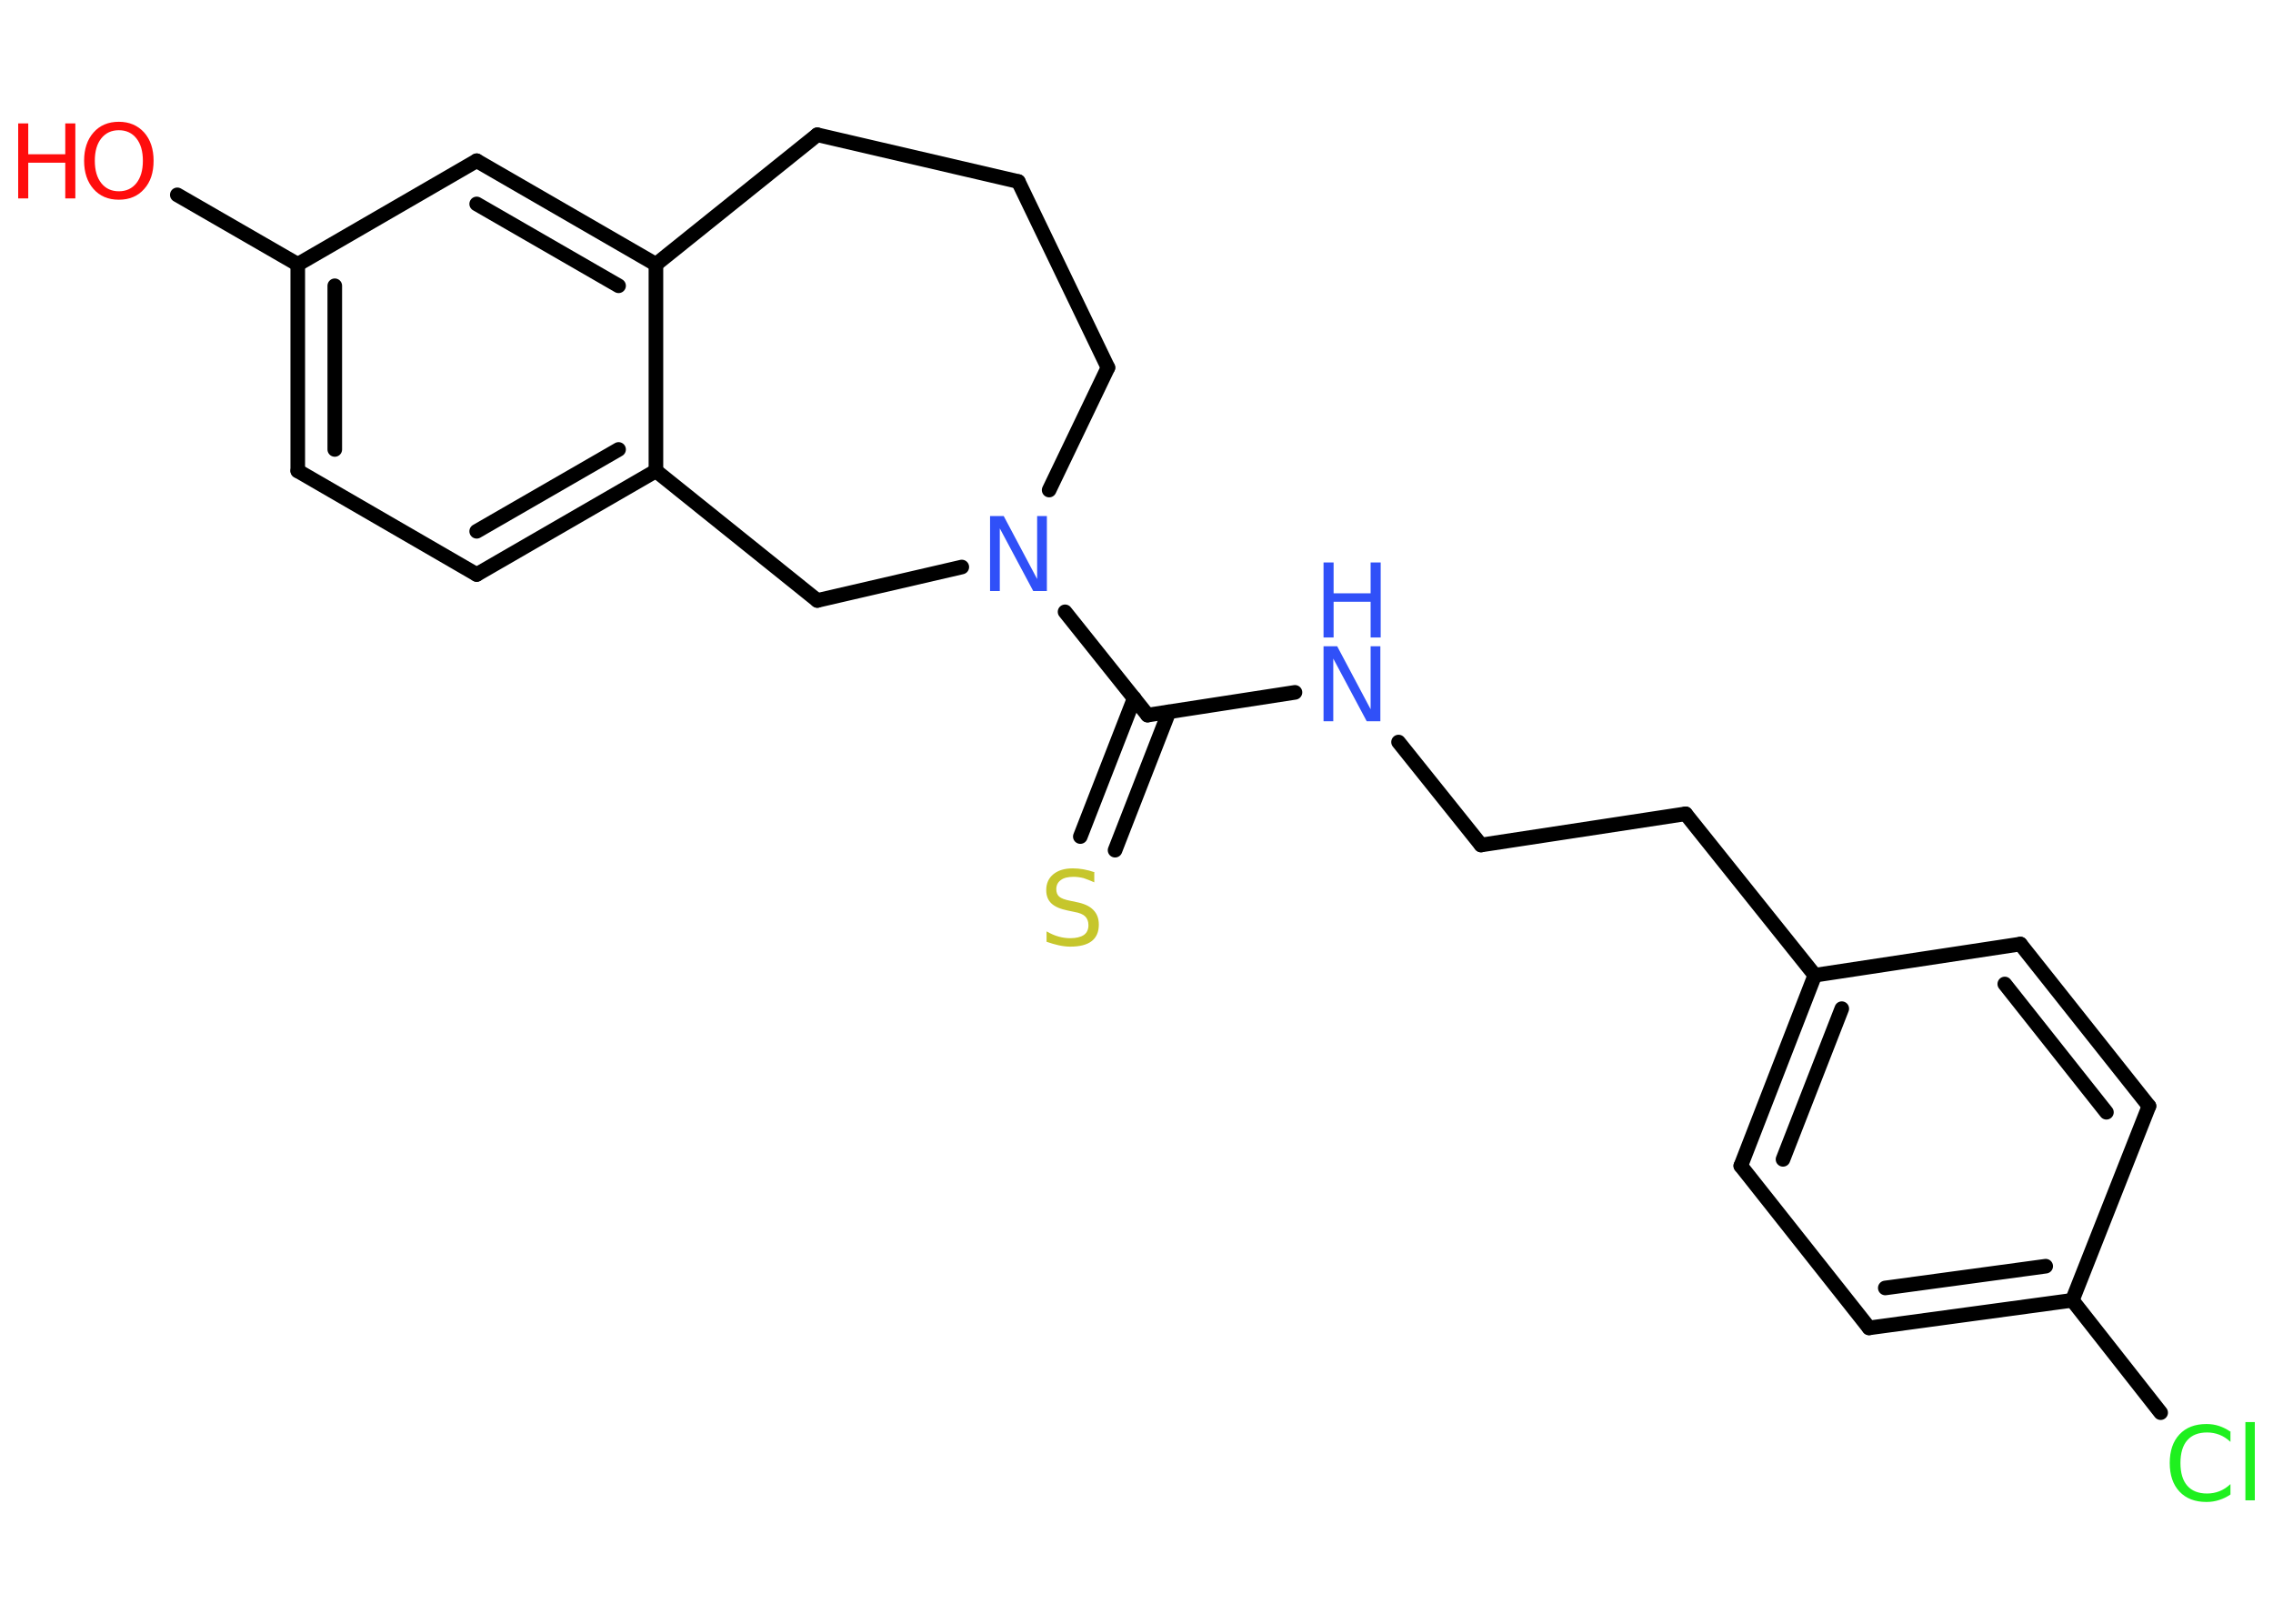 <?xml version='1.0' encoding='UTF-8'?>
<!DOCTYPE svg PUBLIC "-//W3C//DTD SVG 1.1//EN" "http://www.w3.org/Graphics/SVG/1.1/DTD/svg11.dtd">
<svg version='1.2' xmlns='http://www.w3.org/2000/svg' xmlns:xlink='http://www.w3.org/1999/xlink' width='70.0mm' height='50.0mm' viewBox='0 0 70.0 50.0'>
  <desc>Generated by the Chemistry Development Kit (http://github.com/cdk)</desc>
  <g stroke-linecap='round' stroke-linejoin='round' stroke='#000000' stroke-width='.45' fill='#3050F8'>
    <rect x='.0' y='.0' width='70.0' height='50.0' fill='#FFFFFF' stroke='none'/>
    <g id='mol1' class='mol'>
      <line id='mol1bnd1' class='bond' x1='5.46' y1='6.0' x2='9.17' y2='8.14'/>
      <g id='mol1bnd2' class='bond'>
        <line x1='9.17' y1='8.14' x2='9.17' y2='14.5'/>
        <line x1='10.31' y1='8.8' x2='10.31' y2='13.84'/>
      </g>
      <line id='mol1bnd3' class='bond' x1='9.17' y1='14.5' x2='14.68' y2='17.69'/>
      <g id='mol1bnd4' class='bond'>
        <line x1='14.68' y1='17.69' x2='20.2' y2='14.5'/>
        <line x1='14.68' y1='16.36' x2='19.05' y2='13.84'/>
      </g>
      <line id='mol1bnd5' class='bond' x1='20.2' y1='14.5' x2='20.2' y2='8.14'/>
      <g id='mol1bnd6' class='bond'>
        <line x1='20.2' y1='8.14' x2='14.68' y2='4.95'/>
        <line x1='19.05' y1='8.8' x2='14.68' y2='6.28'/>
      </g>
      <line id='mol1bnd7' class='bond' x1='9.17' y1='8.14' x2='14.68' y2='4.95'/>
      <line id='mol1bnd8' class='bond' x1='20.2' y1='8.14' x2='25.17' y2='4.15'/>
      <line id='mol1bnd9' class='bond' x1='25.17' y1='4.15' x2='31.36' y2='5.59'/>
      <line id='mol1bnd10' class='bond' x1='31.36' y1='5.59' x2='34.12' y2='11.32'/>
      <line id='mol1bnd11' class='bond' x1='34.12' y1='11.32' x2='32.31' y2='15.09'/>
      <line id='mol1bnd12' class='bond' x1='32.8' y1='18.84' x2='35.34' y2='22.02'/>
      <g id='mol1bnd13' class='bond'>
        <line x1='36.0' y1='21.92' x2='34.34' y2='26.18'/>
        <line x1='34.93' y1='21.5' x2='33.27' y2='25.76'/>
      </g>
      <line id='mol1bnd14' class='bond' x1='35.34' y1='22.02' x2='39.88' y2='21.32'/>
      <line id='mol1bnd15' class='bond' x1='43.07' y1='22.85' x2='45.61' y2='26.02'/>
      <line id='mol1bnd16' class='bond' x1='45.61' y1='26.02' x2='51.91' y2='25.06'/>
      <line id='mol1bnd17' class='bond' x1='51.91' y1='25.06' x2='55.89' y2='30.03'/>
      <g id='mol1bnd18' class='bond'>
        <line x1='55.89' y1='30.03' x2='53.61' y2='35.9'/>
        <line x1='56.72' y1='31.06' x2='54.91' y2='35.7'/>
      </g>
      <line id='mol1bnd19' class='bond' x1='53.61' y1='35.9' x2='57.56' y2='40.89'/>
      <g id='mol1bnd20' class='bond'>
        <line x1='57.56' y1='40.89' x2='63.82' y2='40.04'/>
        <line x1='58.06' y1='39.66' x2='63.0' y2='38.99'/>
      </g>
      <line id='mol1bnd21' class='bond' x1='63.82' y1='40.04' x2='66.54' y2='43.5'/>
      <line id='mol1bnd22' class='bond' x1='63.82' y1='40.04' x2='66.18' y2='34.06'/>
      <g id='mol1bnd23' class='bond'>
        <line x1='66.18' y1='34.06' x2='62.22' y2='29.07'/>
        <line x1='64.87' y1='34.25' x2='61.74' y2='30.3'/>
      </g>
      <line id='mol1bnd24' class='bond' x1='55.89' y1='30.03' x2='62.22' y2='29.07'/>
      <line id='mol1bnd25' class='bond' x1='29.62' y1='17.46' x2='25.17' y2='18.49'/>
      <line id='mol1bnd26' class='bond' x1='20.2' y1='14.5' x2='25.17' y2='18.49'/>
      <g id='mol1atm1' class='atom'>
        <path d='M3.66 4.01q-.34 .0 -.54 .25q-.2 .25 -.2 .69q.0 .44 .2 .69q.2 .25 .54 .25q.34 .0 .54 -.25q.2 -.25 .2 -.69q.0 -.44 -.2 -.69q-.2 -.25 -.54 -.25zM3.66 3.75q.48 .0 .78 .33q.29 .33 .29 .87q.0 .55 -.29 .87q-.29 .33 -.78 .33q-.49 .0 -.78 -.33q-.29 -.33 -.29 -.87q.0 -.54 .29 -.87q.29 -.33 .78 -.33z' stroke='none' fill='#FF0D0D'/>
        <path d='M.56 3.8h.31v.95h1.14v-.95h.31v2.31h-.31v-1.1h-1.14v1.1h-.31v-2.31z' stroke='none' fill='#FF0D0D'/>
      </g>
      <path id='mol1atm11' class='atom' d='M30.49 15.89h.42l1.03 1.94v-1.94h.3v2.31h-.42l-1.03 -1.93v1.93h-.3v-2.31z' stroke='none'/>
      <path id='mol1atm13' class='atom' d='M33.7 26.87v.3q-.18 -.08 -.33 -.13q-.16 -.04 -.31 -.04q-.26 .0 -.39 .1q-.14 .1 -.14 .28q.0 .15 .09 .23q.09 .08 .35 .13l.19 .04q.35 .07 .51 .24q.17 .17 .17 .45q.0 .34 -.22 .51q-.22 .17 -.66 .17q-.16 .0 -.35 -.04q-.18 -.04 -.38 -.11v-.32q.19 .11 .37 .16q.18 .05 .36 .05q.27 .0 .42 -.1q.14 -.1 .14 -.3q.0 -.17 -.1 -.27q-.1 -.1 -.34 -.14l-.19 -.04q-.35 -.07 -.51 -.22q-.16 -.15 -.16 -.41q.0 -.31 .22 -.49q.22 -.18 .6 -.18q.16 .0 .33 .03q.17 .03 .34 .09z' stroke='none' fill='#C6C62C'/>
      <g id='mol1atm14' class='atom'>
        <path d='M40.76 19.9h.42l1.03 1.94v-1.94h.3v2.31h-.42l-1.03 -1.93v1.93h-.3v-2.31z' stroke='none'/>
        <path d='M40.76 17.32h.31v.95h1.14v-.95h.31v2.31h-.31v-1.1h-1.14v1.1h-.31v-2.31z' stroke='none'/>
      </g>
      <path id='mol1atm21' class='atom' d='M68.69 44.07v.33q-.16 -.15 -.34 -.22q-.18 -.07 -.38 -.07q-.4 .0 -.61 .24q-.21 .24 -.21 .7q.0 .46 .21 .7q.21 .24 .61 .24q.2 .0 .38 -.07q.18 -.07 .34 -.22v.32q-.16 .11 -.35 .17q-.18 .06 -.39 .06q-.53 .0 -.83 -.32q-.3 -.32 -.3 -.88q.0 -.56 .3 -.88q.3 -.32 .83 -.32q.21 .0 .39 .06q.18 .06 .34 .17zM69.15 43.79h.29v2.41h-.29v-2.41z' stroke='none' fill='#1FF01F'/>
    </g>
  </g>
</svg>
